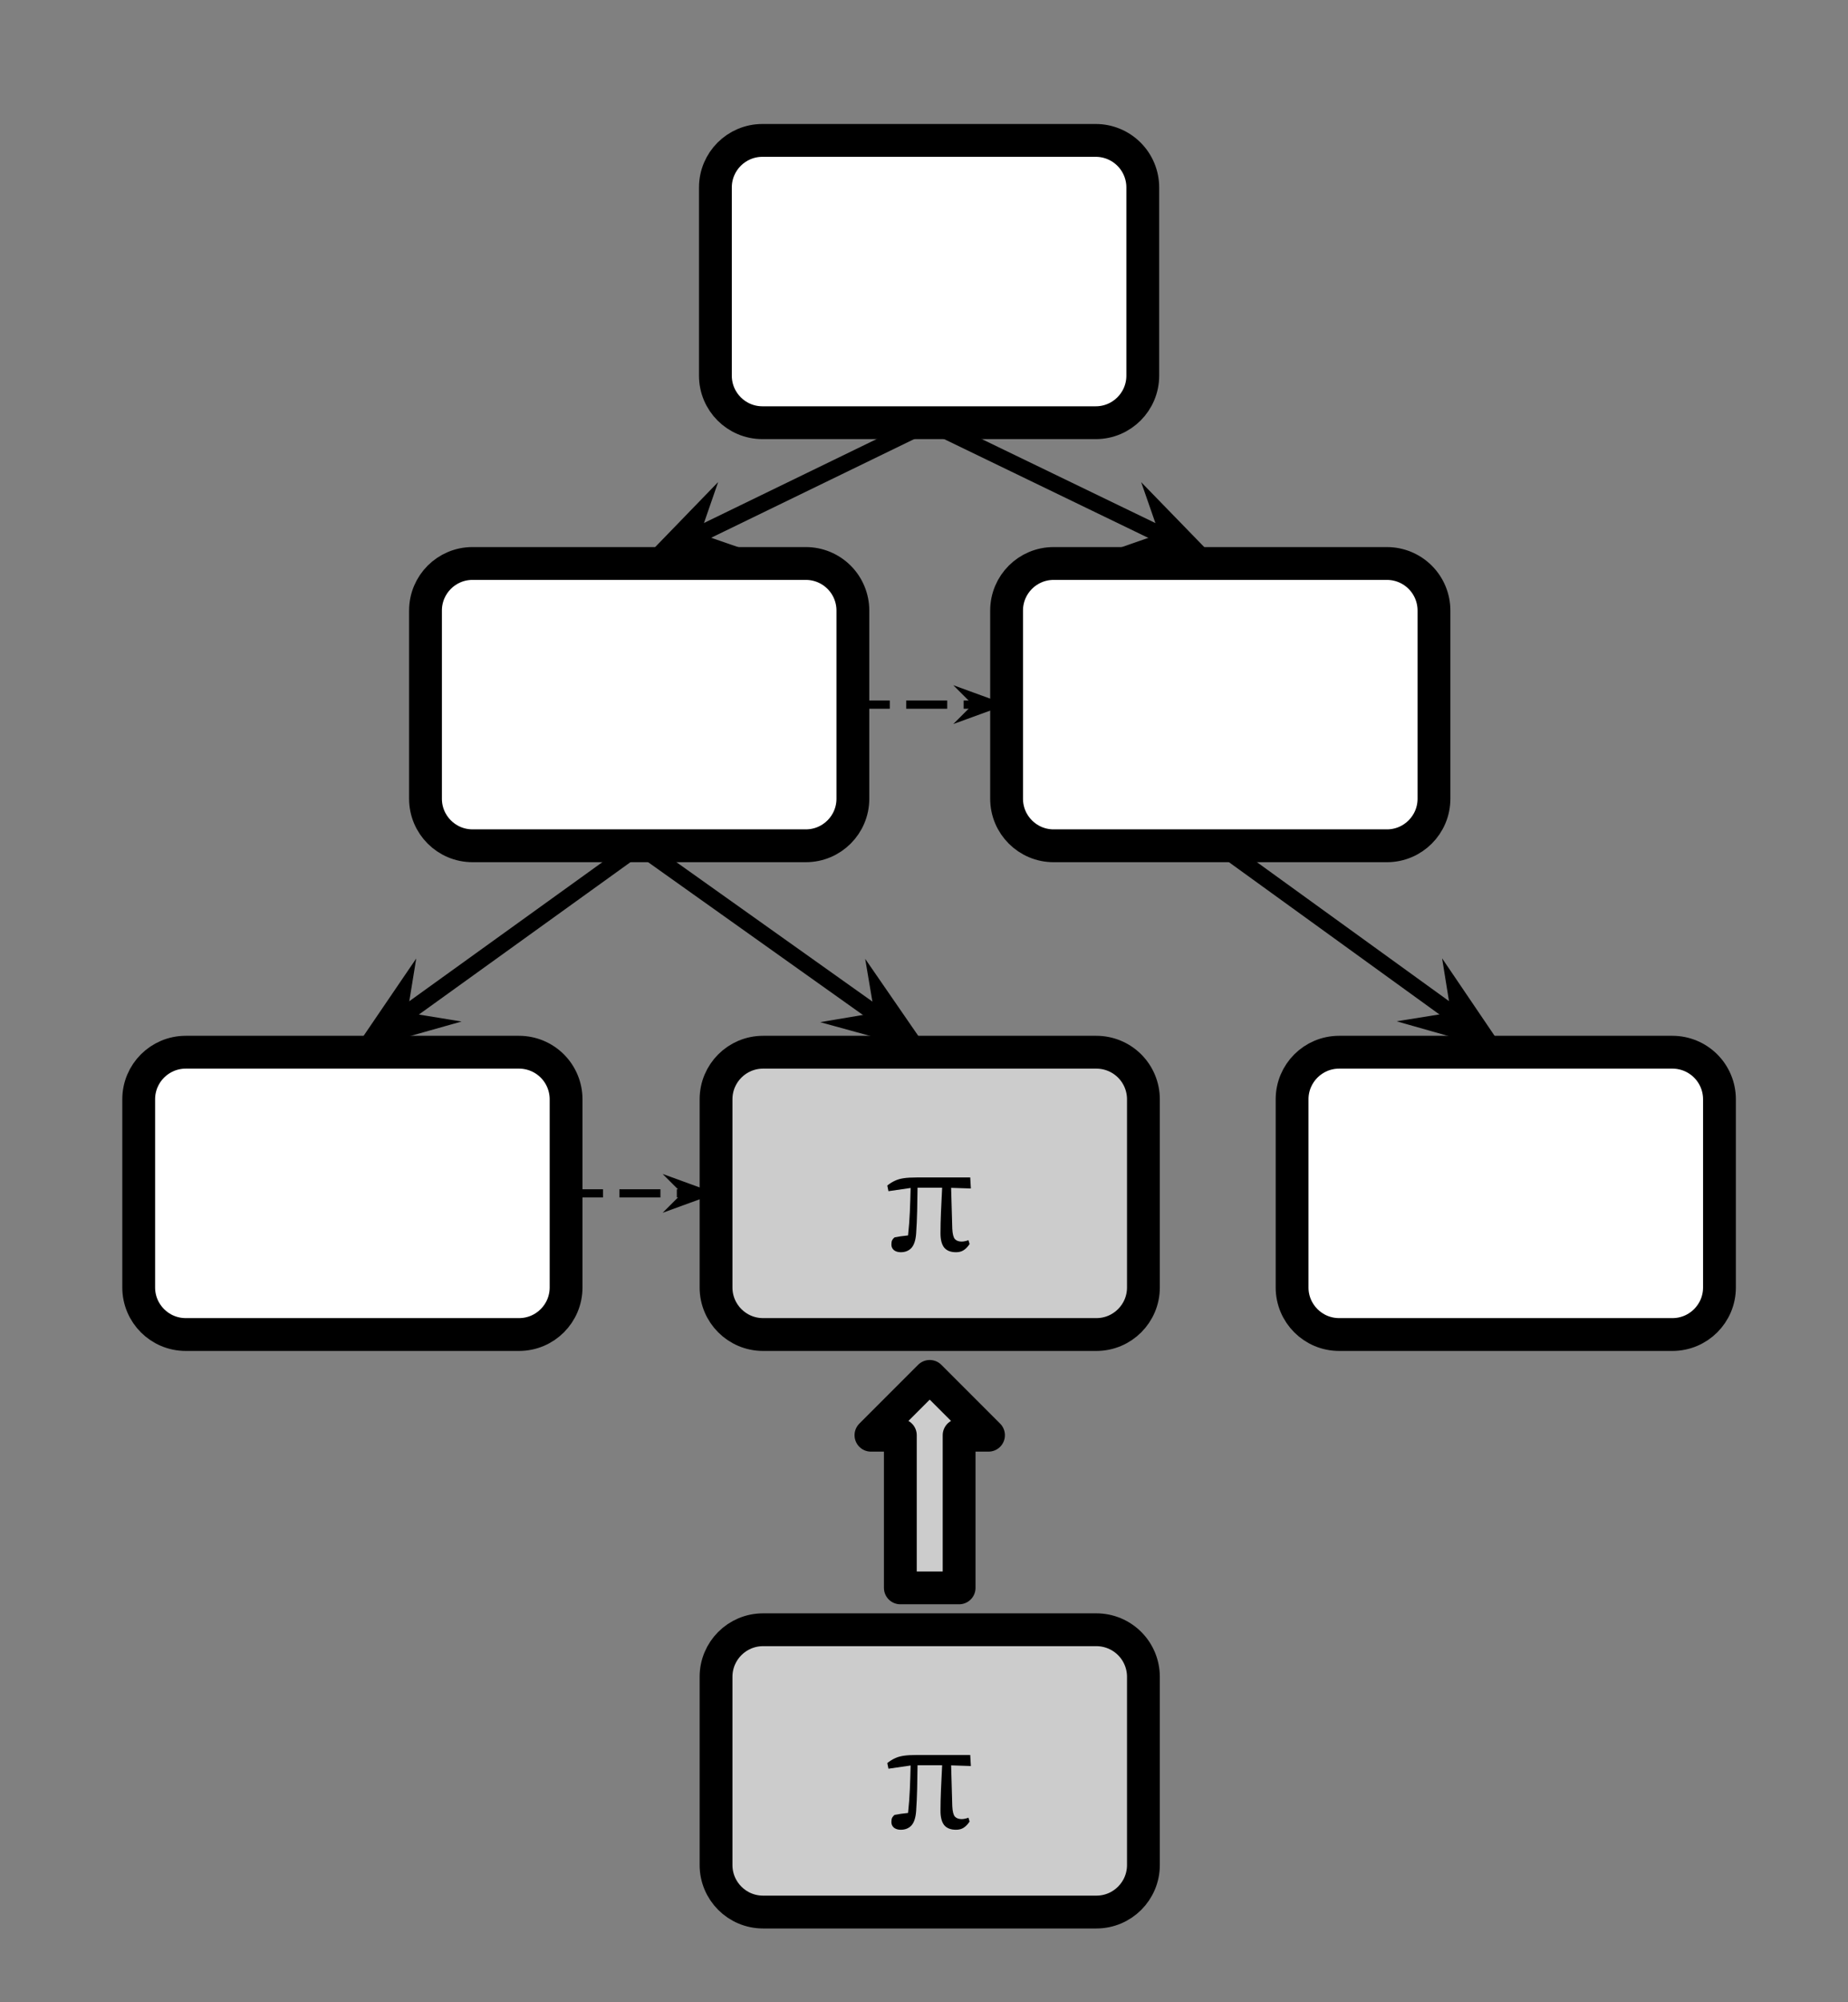 <svg version="1.1" viewBox="0.0 0.0 225.257 243.948" fill="none" stroke="none" stroke-linecap="square" stroke-miterlimit="10" xmlns:xlink="http://www.w3.org/1999/xlink" xmlns="http://www.w3.org/2000/svg"><rect x="0.0" y="0.0" width="225.257" height="243.948" fill="#808080" stroke="none"/><clipPath id="p.0"><path d="m0 0l225.257 0l0 243.948l-225.257 0l0 -243.948z" clip-rule="nonzero"/></clipPath><g clip-path="url(#p.0)"><path fill="#000000" fill-opacity="0.0" d="m0 0l225.257 0l0 243.948l-225.257 0z" fill-rule="evenodd"/><path fill="#ffffff" d="m16.907 133.927l0 0c0 -3.166 2.566 -5.732 5.732 -5.732l40.63 0c1.52 0 2.978 0.604 4.053 1.679c1.075 1.075 1.679 2.533 1.679 4.053l0 22.929c0 3.166 -2.566 5.732 -5.732 5.732l-40.63 0c-3.166 0 -5.732 -2.566 -5.732 -5.732z" fill-rule="evenodd"/><path stroke="#000000" stroke-width="4.0" stroke-linejoin="round" stroke-linecap="butt" d="m16.907 133.927l0 0c0 -3.166 2.566 -5.732 5.732 -5.732l40.63 0c1.52 0 2.978 0.604 4.053 1.679c1.075 1.075 1.679 2.533 1.679 4.053l0 22.929c0 3.166 -2.566 5.732 -5.732 5.732l-40.63 0c-3.166 0 -5.732 -2.566 -5.732 -5.732z" fill-rule="evenodd"/><path fill="#cccccc" d="m87.28 133.927l0 0c0 -3.166 2.566 -5.732 5.732 -5.732l40.63 0c1.52 0 2.978 0.604 4.053 1.679c1.075 1.075 1.679 2.533 1.679 4.053l0 22.929c0 3.166 -2.566 5.732 -5.732 5.732l-40.63 0c-3.166 0 -5.732 -2.566 -5.732 -5.732z" fill-rule="evenodd"/><path stroke="#000000" stroke-width="4.0" stroke-linejoin="round" stroke-linecap="butt" d="m87.28 133.927l0 0c0 -3.166 2.566 -5.732 5.732 -5.732l40.63 0c1.52 0 2.978 0.604 4.053 1.679c1.075 1.075 1.679 2.533 1.679 4.053l0 22.929c0 3.166 -2.566 5.732 -5.732 5.732l-40.63 0c-3.166 0 -5.732 -2.566 -5.732 -5.732z" fill-rule="evenodd"/><path fill="#000000" d="m108.295 145.124l-0.141 -0.688q0.469 -0.375 0.922 -0.578q0.453 -0.219 1.062 -0.312q0.625 -0.094 1.594 -0.094l6.531 0l0.078 1.344l-2.406 -0.078l0.141 4.984q0.047 0.938 0.312 1.25q0.281 0.312 0.828 0.312q0.188 0 0.406 -0.047q0.234 -0.047 0.422 -0.125l0.141 0.469q-0.328 0.5 -0.719 0.75q-0.375 0.25 -0.938 0.25q-0.969 0 -1.438 -0.562q-0.453 -0.578 -0.453 -1.734q0 -1.156 0.062 -2.641q0.078 -1.484 0.141 -2.922l-3.0 0q-0.016 1.422 -0.047 2.844q-0.031 1.406 -0.125 2.766q-0.094 1.203 -0.578 1.734q-0.484 0.516 -1.297 0.516q-0.5 0 -0.828 -0.25q-0.312 -0.266 -0.312 -0.688q0 -0.344 0.094 -0.531q0.109 -0.203 0.297 -0.344q0.703 -0.141 1.641 -0.234q0.156 -1.438 0.219 -2.875q0.062 -1.453 0.094 -2.906l-2.703 0.391z" fill-rule="nonzero"/><path fill="#cccccc" d="m87.28 204.289l0 0c0 -3.166 2.566 -5.732 5.732 -5.732l40.63 0c1.52 0 2.978 0.604 4.053 1.679c1.075 1.075 1.679 2.533 1.679 4.053l0 22.929c0 3.166 -2.566 5.732 -5.732 5.732l-40.63 0c-3.166 0 -5.732 -2.566 -5.732 -5.732z" fill-rule="evenodd"/><path stroke="#000000" stroke-width="4.0" stroke-linejoin="round" stroke-linecap="butt" d="m87.28 204.289l0 0c0 -3.166 2.566 -5.732 5.732 -5.732l40.63 0c1.52 0 2.978 0.604 4.053 1.679c1.075 1.075 1.679 2.533 1.679 4.053l0 22.929c0 3.166 -2.566 5.732 -5.732 5.732l-40.63 0c-3.166 0 -5.732 -2.566 -5.732 -5.732z" fill-rule="evenodd"/><path fill="#000000" d="m108.295 215.486l-0.141 -0.688q0.469 -0.375 0.922 -0.578q0.453 -0.219 1.062 -0.312q0.625 -0.094 1.594 -0.094l6.531 0l0.078 1.344l-2.406 -0.078l0.141 4.984q0.047 0.938 0.312 1.25q0.281 0.312 0.828 0.312q0.188 0 0.406 -0.047q0.234 -0.047 0.422 -0.125l0.141 0.469q-0.328 0.5 -0.719 0.75q-0.375 0.25 -0.938 0.25q-0.969 0 -1.438 -0.562q-0.453 -0.578 -0.453 -1.734q0 -1.156 0.062 -2.641q0.078 -1.484 0.141 -2.922l-3.0 0q-0.016 1.422 -0.047 2.844q-0.031 1.406 -0.125 2.766q-0.094 1.203 -0.578 1.734q-0.484 0.516 -1.297 0.516q-0.5 0 -0.828 -0.25q-0.312 -0.266 -0.312 -0.688q0 -0.344 0.094 -0.531q0.109 -0.203 0.297 -0.344q0.703 -0.141 1.641 -0.234q0.156 -1.438 0.219 -2.875q0.062 -1.453 0.094 -2.906l-2.703 0.391z" fill-rule="nonzero"/><path fill="#ffffff" d="m87.202 22.839l0 0c0 -3.166 2.566 -5.732 5.732 -5.732l40.63 0c1.52 0 2.978 0.604 4.053 1.679c1.075 1.075 1.679 2.533 1.679 4.053l0 22.929c0 3.166 -2.566 5.732 -5.732 5.732l-40.63 0c-3.166 0 -5.732 -2.566 -5.732 -5.732z" fill-rule="evenodd"/><path stroke="#000000" stroke-width="4.0" stroke-linejoin="round" stroke-linecap="butt" d="m87.202 22.839l0 0c0 -3.166 2.566 -5.732 5.732 -5.732l40.63 0c1.52 0 2.978 0.604 4.053 1.679c1.075 1.075 1.679 2.533 1.679 4.053l0 22.929c0 3.166 -2.566 5.732 -5.732 5.732l-40.63 0c-3.166 0 -5.732 -2.566 -5.732 -5.732z" fill-rule="evenodd"/><path fill="#ffffff" d="m51.865 74.382l0 0c0 -3.166 2.566 -5.732 5.732 -5.732l40.63 0c1.52 0 2.978 0.604 4.053 1.679c1.075 1.075 1.679 2.533 1.679 4.053l0 22.929c0 3.166 -2.566 5.732 -5.732 5.732l-40.63 0c-3.166 0 -5.732 -2.566 -5.732 -5.732z" fill-rule="evenodd"/><path stroke="#000000" stroke-width="4.0" stroke-linejoin="round" stroke-linecap="butt" d="m51.865 74.382l0 0c0 -3.166 2.566 -5.732 5.732 -5.732l40.63 0c1.52 0 2.978 0.604 4.053 1.679c1.075 1.075 1.679 2.533 1.679 4.053l0 22.929c0 3.166 -2.566 5.732 -5.732 5.732l-40.63 0c-3.166 0 -5.732 -2.566 -5.732 -5.732z" fill-rule="evenodd"/><path fill="#ffffff" d="m157.496 133.927l0 0c0 -3.166 2.566 -5.732 5.732 -5.732l40.63 0c1.52 0 2.978 0.604 4.053 1.679c1.075 1.075 1.679 2.533 1.679 4.053l0 22.929c0 3.166 -2.566 5.732 -5.732 5.732l-40.63 0c-3.166 0 -5.732 -2.566 -5.732 -5.732z" fill-rule="evenodd"/><path stroke="#000000" stroke-width="4.0" stroke-linejoin="round" stroke-linecap="butt" d="m157.496 133.927l0 0c0 -3.166 2.566 -5.732 5.732 -5.732l40.63 0c1.52 0 2.978 0.604 4.053 1.679c1.075 1.075 1.679 2.533 1.679 4.053l0 22.929c0 3.166 -2.566 5.732 -5.732 5.732l-40.63 0c-3.166 0 -5.732 -2.566 -5.732 -5.732z" fill-rule="evenodd"/><path fill="#ffffff" d="m122.696 74.383l0 0c0 -3.166 2.566 -5.732 5.732 -5.732l40.63 0c1.52 0 2.978 0.604 4.053 1.679c1.075 1.075 1.679 2.533 1.679 4.053l0 22.929c0 3.166 -2.566 5.732 -5.732 5.732l-40.63 0c-3.166 0 -5.732 -2.566 -5.732 -5.732z" fill-rule="evenodd"/><path stroke="#000000" stroke-width="4.0" stroke-linejoin="round" stroke-linecap="butt" d="m122.696 74.383l0 0c0 -3.166 2.566 -5.732 5.732 -5.732l40.63 0c1.52 0 2.978 0.604 4.053 1.679c1.075 1.075 1.679 2.533 1.679 4.053l0 22.929c0 3.166 -2.566 5.732 -5.732 5.732l-40.63 0c-3.166 0 -5.732 -2.566 -5.732 -5.732z" fill-rule="evenodd"/><path fill="#000000" fill-opacity="0.0" d="m113.249 51.5l-35.339 17.165" fill-rule="evenodd"/><path stroke="#000000" stroke-width="2.0" stroke-linejoin="round" stroke-linecap="butt" d="m113.249 51.5l-29.173 14.171" fill-rule="evenodd"/><path fill="#000000" stroke="#000000" stroke-width="2.0" stroke-linecap="butt" d="m84.076 65.671l1.04 -3.006l-4.576 4.723l6.541 -0.677z" fill-rule="evenodd"/><path fill="#000000" fill-opacity="0.0" d="m113.249 51.5l35.496 17.165" fill-rule="evenodd"/><path stroke="#000000" stroke-width="2.0" stroke-linejoin="round" stroke-linecap="butt" d="m113.249 51.5l29.326 14.181" fill-rule="evenodd"/><path fill="#000000" stroke="#000000" stroke-width="2.0" stroke-linecap="butt" d="m142.575 65.681l-3.004 1.046l6.542 0.665l-4.584 -4.715z" fill-rule="evenodd"/><path fill="#000000" fill-opacity="0.0" d="m77.912 103.043l35.402 25.165" fill-rule="evenodd"/><path stroke="#000000" stroke-width="2.0" stroke-linejoin="round" stroke-linecap="butt" d="m77.912 103.043l29.815 21.194" fill-rule="evenodd"/><path fill="#000000" stroke="#000000" stroke-width="2.0" stroke-linecap="butt" d="m107.727 124.237l-3.136 0.53l6.34 1.747l-3.734 -5.414z" fill-rule="evenodd"/><path fill="#000000" fill-opacity="0.0" d="m77.912 103.043l-34.961 25.165" fill-rule="evenodd"/><path stroke="#000000" stroke-width="2.0" stroke-linejoin="round" stroke-linecap="butt" d="m77.912 103.043l-29.398 21.161" fill-rule="evenodd"/><path fill="#000000" stroke="#000000" stroke-width="2.0" stroke-linecap="butt" d="m48.514 124.204l0.511 -3.139l-3.701 5.436l6.329 -1.785z" fill-rule="evenodd"/><path fill="#000000" fill-opacity="0.0" d="m148.743 103.045l34.803 25.165" fill-rule="evenodd"/><path stroke="#000000" stroke-width="2.0" stroke-linejoin="round" stroke-linecap="butt" d="m148.743 103.045l29.249 21.149" fill-rule="evenodd"/><path fill="#000000" stroke="#000000" stroke-width="2.0" stroke-linecap="butt" d="m177.992 124.194l-3.141 0.505l6.325 1.798l-3.69 -5.443z" fill-rule="evenodd"/><path fill="#cccccc" d="m109.745 193.454l0 -18.598l-3.583 0l7.165 -7.165l7.165 7.165l-3.583 0l0 18.598z" fill-rule="evenodd"/><path stroke="#000000" stroke-width="4.0" stroke-linejoin="round" stroke-linecap="butt" d="m109.745 193.454l0 -18.598l-3.583 0l7.165 -7.165l7.165 7.165l-3.583 0l0 18.598z" fill-rule="evenodd"/><path fill="#000000" fill-opacity="0.0" d="m103.959 85.846l18.74 0" fill-rule="evenodd"/><path stroke="#000000" stroke-width="1.0" stroke-linejoin="round" stroke-linecap="butt" stroke-dasharray="4.0,3.0" d="m103.959 85.846l15.313 0" fill-rule="evenodd"/><path fill="#000000" stroke="#000000" stroke-width="1.0" stroke-linecap="butt" d="m119.272 85.846l-1.125 1.125l3.09 -1.125l-3.09 -1.125z" fill-rule="evenodd"/><path fill="#000000" fill-opacity="0.0" d="m69.001 145.391l18.268 0" fill-rule="evenodd"/><path stroke="#000000" stroke-width="1.0" stroke-linejoin="round" stroke-linecap="butt" stroke-dasharray="4.0,3.0" d="m69.001 145.391l14.841 0" fill-rule="evenodd"/><path fill="#000000" stroke="#000000" stroke-width="1.0" stroke-linecap="butt" d="m83.842 145.391l-1.125 1.125l3.09 -1.125l-3.09 -1.125z" fill-rule="evenodd"/></g></svg>